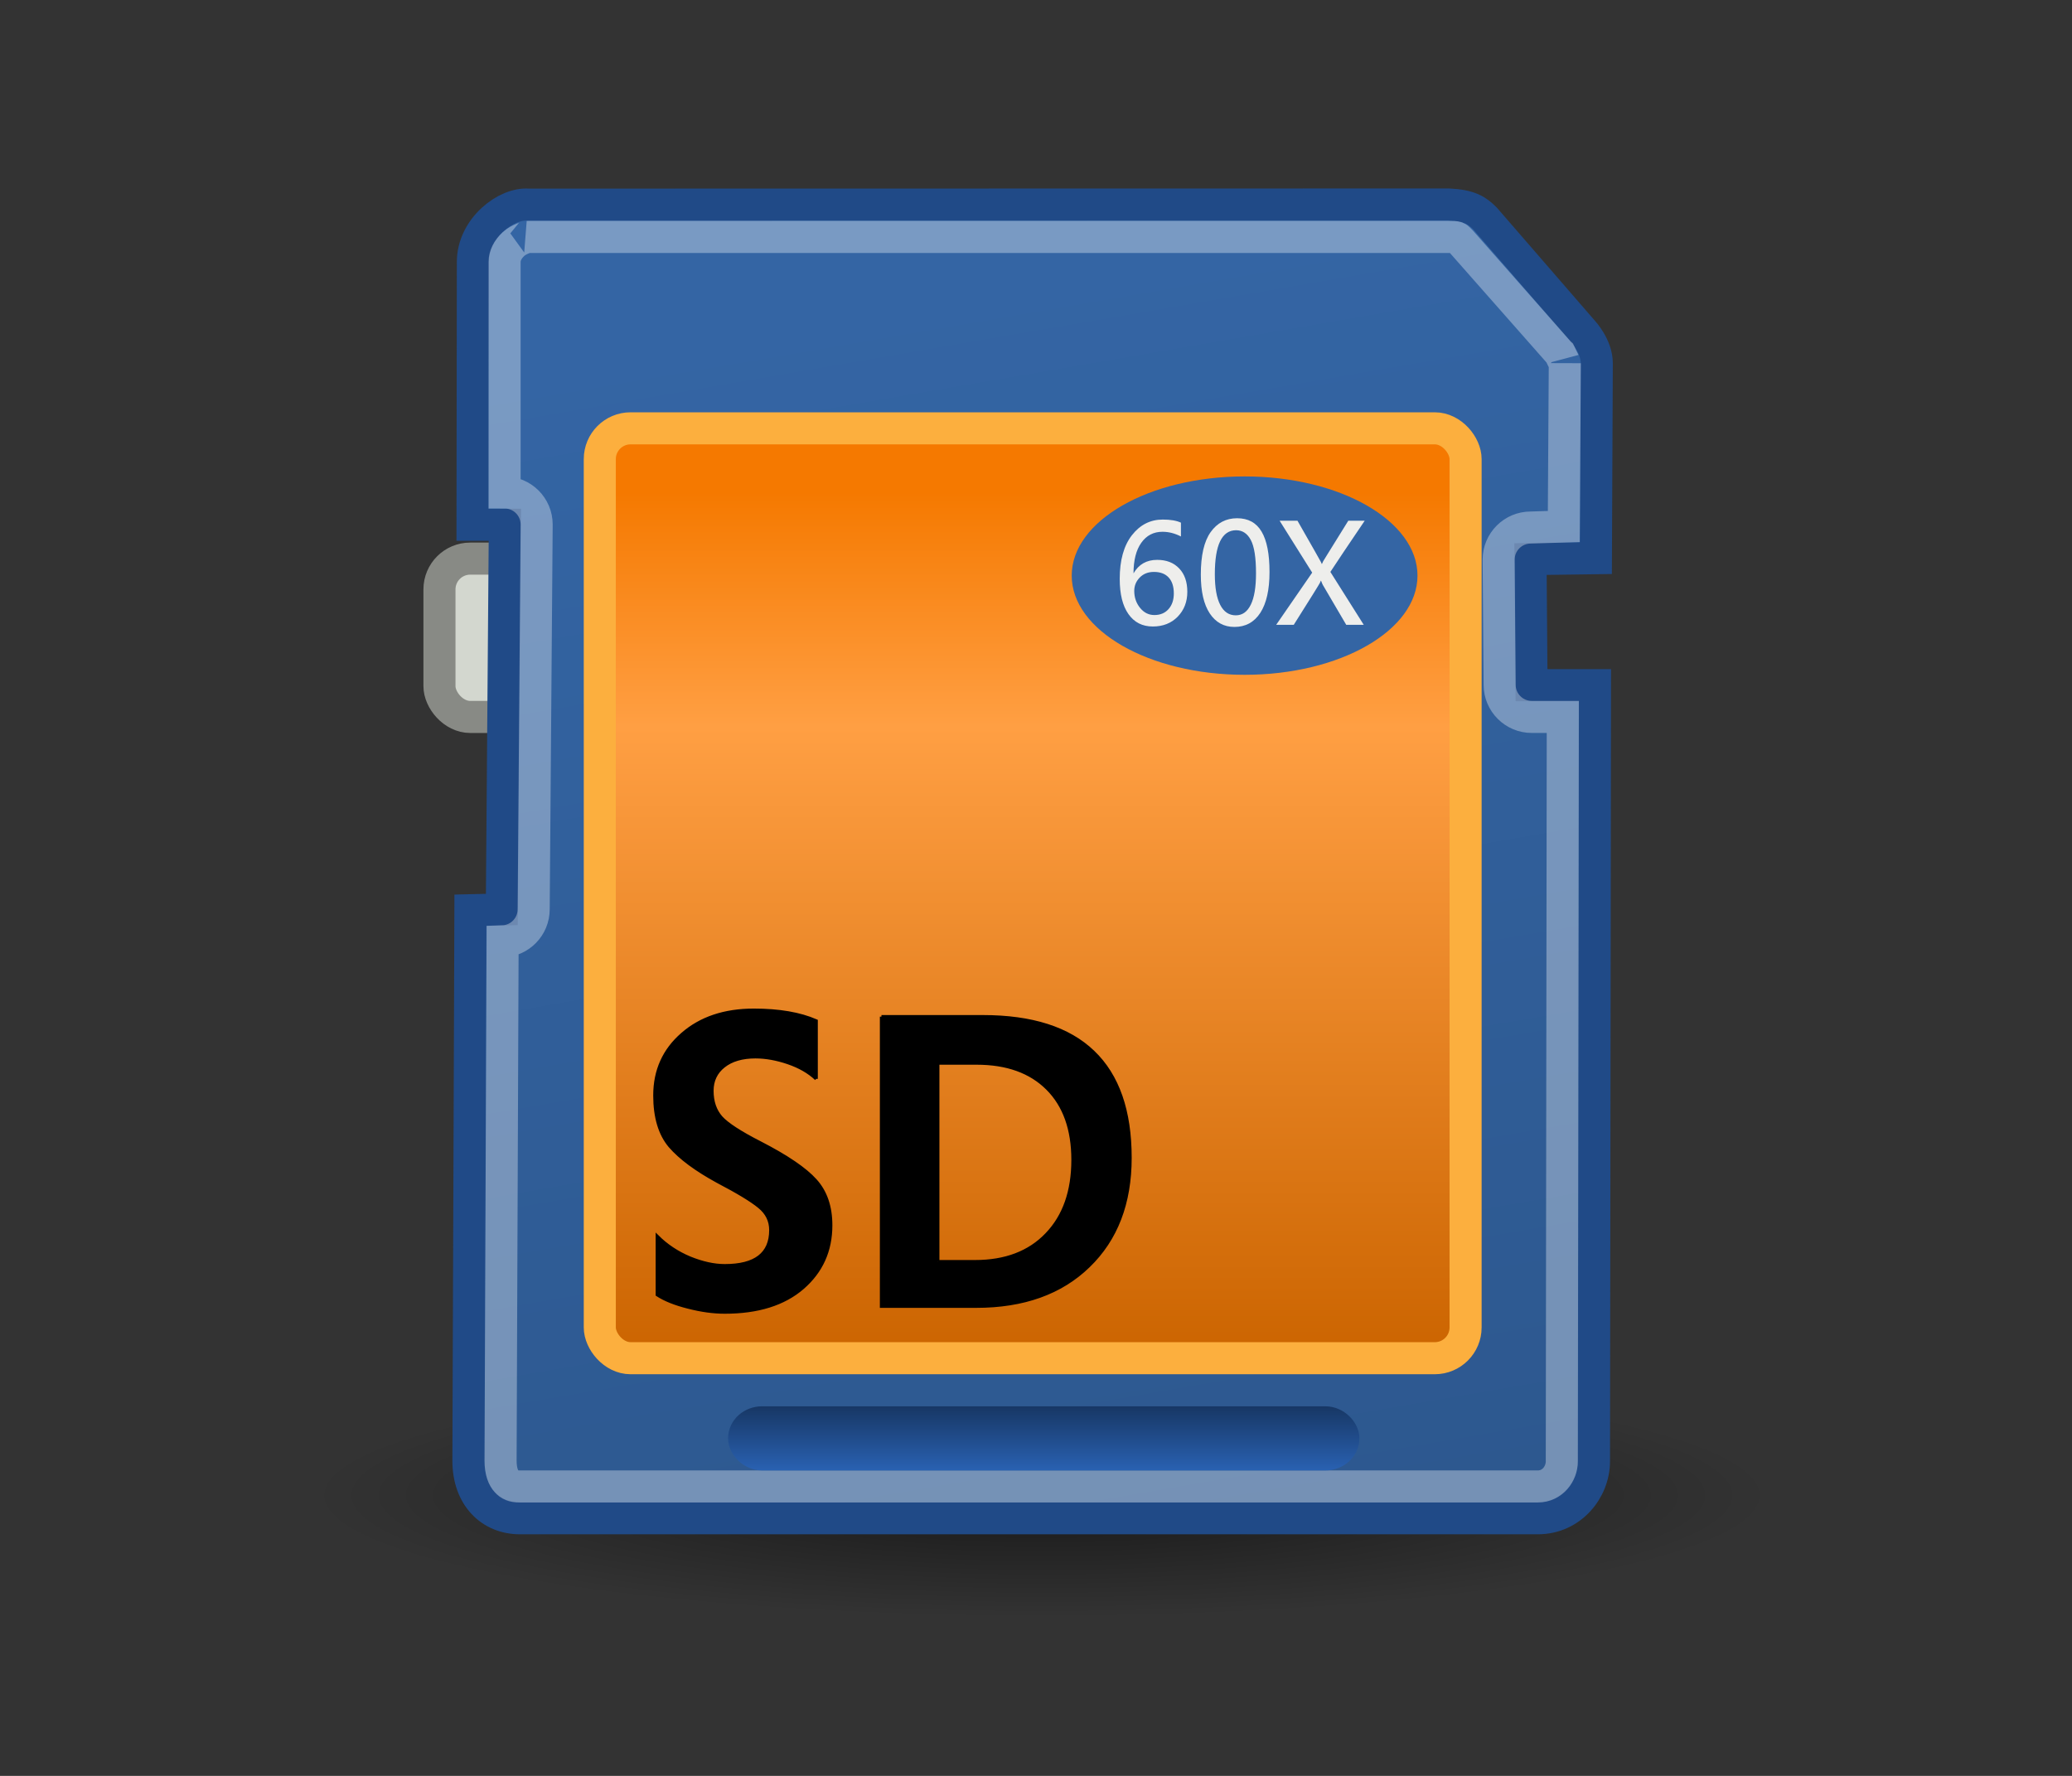 <?xml version="1.0" encoding="UTF-8"?>
<svg xmlns="http://www.w3.org/2000/svg" xmlns:xlink="http://www.w3.org/1999/xlink" contentScriptType="text/ecmascript" width="84" baseProfile="tiny" zoomAndPan="magnify" contentStyleType="text/css" viewBox="0 0 84 72" height="72" preserveAspectRatio="xMidYMid meet" version="1.1">
    <rect x="0" y="0" width="84" height="72" fill="#333333" stroke="none"/>
    <defs>
        <linearGradient xlink:type="simple" xlink:actuate="onLoad" id="linearGradient6259" xlink:show="other">
            <stop stop-opacity="1" stop-color="#173764" offset="0"/>
            <stop stop-opacity="1" stop-color="#2d69c0" offset="1"/>
        </linearGradient>
        <linearGradient x1="24.812" y1="41" x2="24.812" gradientUnits="userSpaceOnUse" y2="43.375" xlink:type="simple" xlink:actuate="onLoad" id="linearGradient6259" xlink:show="other">
            <stop stop-opacity="1" stop-color="#173764" offset="0"/>
            <stop stop-opacity="1" stop-color="#2d69c0" offset="1"/>
        </linearGradient>
        <linearGradient xlink:type="simple" xlink:actuate="onLoad" id="linearGradient6292" xlink:show="other">
            <stop stop-opacity="1" stop-color="#f57900" offset="0"/>
            <stop stop-opacity="1" stop-color="#ff9f43" offset="0.27"/>
            <stop stop-opacity="1" stop-color="#cb6400" offset="1"/>
        </linearGradient>
        <linearGradient x1="24.509" y1="12.495" x2="24.509" gradientUnits="userSpaceOnUse" y2="39.509" xlink:type="simple" xlink:actuate="onLoad" id="linearGradient6292" xlink:show="other">
            <stop stop-opacity="1" stop-color="#f57900" offset="0"/>
            <stop stop-opacity="1" stop-color="#ff9f43" offset="0.27"/>
            <stop stop-opacity="1" stop-color="#cb6400" offset="1"/>
        </linearGradient>
        <linearGradient xlink:type="simple" xlink:actuate="onLoad" id="linearGradient6247" xlink:show="other">
            <stop stop-opacity="1" stop-color="#FFFFFF" offset="0"/>
            <stop stop-opacity="0" stop-color="#FFFFFF" offset="1"/>
        </linearGradient>
        <linearGradient x1="20.406" y1="7.516" x2="34.094" gradientUnits="userSpaceOnUse" y2="62.266" xlink:type="simple" xlink:actuate="onLoad" id="linearGradient6247" xlink:show="other">
            <stop stop-opacity="1" stop-color="#FFFFFF" offset="0"/>
            <stop stop-opacity="0" stop-color="#FFFFFF" offset="1"/>
        </linearGradient>
        <linearGradient xlink:type="simple" xlink:actuate="onLoad" id="linearGradient6235" xlink:show="other">
            <stop stop-opacity="1" stop-color="#3465a4" offset="0"/>
            <stop stop-opacity="1" stop-color="#2d588f" offset="1"/>
        </linearGradient>
        <linearGradient x1="22.153" y1="6.256" x2="28.841" gradientUnits="userSpaceOnUse" y2="44.992" xlink:type="simple" xlink:actuate="onLoad" id="linearGradient6235" xlink:show="other">
            <stop stop-opacity="1" stop-color="#3465a4" offset="0"/>
            <stop stop-opacity="1" stop-color="#2d588f" offset="1"/>
        </linearGradient>
        <linearGradient xlink:type="simple" xlink:actuate="onLoad" id="linearGradient6125" xlink:show="other">
            <stop stop-opacity="1" stop-color="#000000" offset="0"/>
            <stop stop-opacity="0" stop-color="#000000" offset="1"/>
        </linearGradient>
        <radialGradient gradientTransform="matrix(1,0,0,0.128,0,39.462)" id="linearGradient6125" gradientUnits="userSpaceOnUse" xlink:show="other" xlink:type="simple" r="21.39" cx="24.218" fx="24.218" cy="45.26" fy="45.26" xlink:actuate="onLoad">
            <stop stop-opacity="1" stop-color="#000000" offset="0"/>
            <stop stop-opacity="0" stop-color="#000000" offset="1"/>
        </radialGradient>
        <radialGradient gradientTransform="matrix(-2.774,0,0,1.97,112.762,-872.885)" gradientUnits="userSpaceOnUse" xlink:type="simple" r="117.143" xlink:actuate="onLoad" cx="605.714" cy="486.648" xlink:show="other" fx="605.714" fy="486.648">
            <stop stop-opacity="1" stop-color="#000000" offset="0"/>
            <stop stop-opacity="0" stop-color="#000000" offset="1"/>
        </radialGradient>
        <radialGradient gradientTransform="matrix(2.774,0,0,1.97,-1891.633,-872.885)" gradientUnits="userSpaceOnUse" xlink:type="simple" r="117.143" xlink:actuate="onLoad" cx="605.714" cy="486.648" xlink:show="other" fx="605.714" fy="486.648">
            <stop stop-opacity="1" stop-color="#000000" offset="0"/>
            <stop stop-opacity="0" stop-color="#000000" offset="1"/>
        </radialGradient>
        <linearGradient x1="302.857" gradientTransform="matrix(2.774,0,0,1.97,-1892.179,-872.885)" y1="366.648" x2="302.857" gradientUnits="userSpaceOnUse" y2="609.505" xlink:type="simple" xlink:actuate="onLoad" xlink:show="other">
            <stop stop-opacity="0" stop-color="#000000" offset="0"/>
            <stop stop-opacity="1" stop-color="#000000" offset="0.5"/>
            <stop stop-opacity="0" stop-color="#000000" offset="1"/>
        </linearGradient>
        <linearGradient x1="24" gradientTransform="matrix(0.667,0,0,1,19,-48)" y1="23.5" x2="27" gradientUnits="userSpaceOnUse" y2="23.5" xlink:type="simple" xlink:actuate="onLoad" xlink:show="other">
            <stop stop-opacity="1" stop-color="#747474" offset="0"/>
            <stop stop-opacity="1" stop-color="#ffffff" offset="0.621"/>
            <stop stop-opacity="1" stop-color="#3f3f3f" offset="1"/>
        </linearGradient>
        <linearGradient x1="8" gradientTransform="matrix(0.667,0,0,1,-47.333,-48)" y1="19.5" x2="4.328" gradientUnits="userSpaceOnUse" y2="19.5" xlink:type="simple" xlink:actuate="onLoad" xlink:show="other">
            <stop stop-opacity="1" stop-color="#747474" offset="0"/>
            <stop stop-opacity="1" stop-color="#ffffff" offset="0.621"/>
            <stop stop-opacity="1" stop-color="#3f3f3f" offset="1"/>
        </linearGradient>
        <linearGradient x1="24" gradientTransform="matrix(0.667,0,0,1,19,-50)" y1="23.5" x2="27" gradientUnits="userSpaceOnUse" y2="23.5" xlink:type="simple" xlink:actuate="onLoad" xlink:show="other">
            <stop stop-opacity="1" stop-color="#747474" offset="0"/>
            <stop stop-opacity="1" stop-color="#ffffff" offset="0.621"/>
            <stop stop-opacity="1" stop-color="#3f3f3f" offset="1"/>
        </linearGradient>
        <linearGradient x1="8" gradientTransform="matrix(0.667,0,0,1,-47.333,-50)" y1="19.5" x2="4.328" gradientUnits="userSpaceOnUse" y2="19.5" xlink:type="simple" xlink:actuate="onLoad" xlink:show="other">
            <stop stop-opacity="1" stop-color="#747474" offset="0"/>
            <stop stop-opacity="1" stop-color="#ffffff" offset="0.621"/>
            <stop stop-opacity="1" stop-color="#3f3f3f" offset="1"/>
        </linearGradient>
        <linearGradient x1="7.116" gradientTransform="matrix(0.667,0,0,1,28.667,19)" y1="13.5" x2="4.713" gradientUnits="userSpaceOnUse" y2="13.5" xlink:type="simple" xlink:actuate="onLoad" xlink:show="other">
            <stop stop-opacity="1" stop-color="#747474" offset="0"/>
            <stop stop-opacity="1" stop-color="#b0b0b0" offset="0.621"/>
            <stop stop-opacity="1" stop-color="#3f3f3f" offset="1"/>
        </linearGradient>
        <linearGradient x1="7.116" gradientTransform="matrix(0.667,0,0,1,28.667,21)" y1="11.5" x2="4.713" gradientUnits="userSpaceOnUse" y2="11.5" xlink:type="simple" xlink:actuate="onLoad" xlink:show="other">
            <stop stop-opacity="1" stop-color="#747474" offset="0"/>
            <stop stop-opacity="1" stop-color="#b0b0b0" offset="0.621"/>
            <stop stop-opacity="1" stop-color="#3f3f3f" offset="1"/>
        </linearGradient>
        <linearGradient x1="8" gradientTransform="matrix(0.667,0,0,1,17.595,19)" y1="19.5" x2="4.328" gradientUnits="userSpaceOnUse" y2="19.5" xlink:type="simple" xlink:actuate="onLoad" xlink:show="other">
            <stop stop-opacity="1" stop-color="#747474" offset="0"/>
            <stop stop-opacity="1" stop-color="#ffffff" offset="0.621"/>
            <stop stop-opacity="1" stop-color="#3f3f3f" offset="1"/>
        </linearGradient>
        <linearGradient x1="8" gradientTransform="matrix(0.667,0,0,1,17.595,21)" y1="19.5" x2="4.328" gradientUnits="userSpaceOnUse" y2="19.5" xlink:type="simple" xlink:actuate="onLoad" xlink:show="other">
            <stop stop-opacity="1" stop-color="#747474" offset="0"/>
            <stop stop-opacity="1" stop-color="#ffffff" offset="0.621"/>
            <stop stop-opacity="1" stop-color="#3f3f3f" offset="1"/>
        </linearGradient>
        <linearGradient x1="24" gradientTransform="matrix(0.667,0,0,1,19,-52)" y1="23.5" x2="27" gradientUnits="userSpaceOnUse" y2="23.5" xlink:type="simple" xlink:actuate="onLoad" xlink:show="other">
            <stop stop-opacity="1" stop-color="#747474" offset="0"/>
            <stop stop-opacity="1" stop-color="#ffffff" offset="0.621"/>
            <stop stop-opacity="1" stop-color="#3f3f3f" offset="1"/>
        </linearGradient>
        <linearGradient x1="24" gradientTransform="matrix(0.667,0,0,1,19,-52)" y1="21.5" x2="27" gradientUnits="userSpaceOnUse" y2="21.5" xlink:type="simple" xlink:actuate="onLoad" xlink:show="other">
            <stop stop-opacity="1" stop-color="#747474" offset="0"/>
            <stop stop-opacity="1" stop-color="#ffffff" offset="0.621"/>
            <stop stop-opacity="1" stop-color="#3f3f3f" offset="1"/>
        </linearGradient>
        <linearGradient x1="8" gradientTransform="matrix(0.667,0,0,1,-47.333,-52)" y1="19.5" x2="4.328" gradientUnits="userSpaceOnUse" y2="19.5" xlink:type="simple" xlink:actuate="onLoad" xlink:show="other">
            <stop stop-opacity="1" stop-color="#747474" offset="0"/>
            <stop stop-opacity="1" stop-color="#ffffff" offset="0.621"/>
            <stop stop-opacity="1" stop-color="#3f3f3f" offset="1"/>
        </linearGradient>
        <linearGradient x1="8" gradientTransform="matrix(0.667,0,0,1,-47.333,-52)" y1="19.5" x2="4.328" gradientUnits="userSpaceOnUse" y2="19.5" xlink:type="simple" xlink:actuate="onLoad" xlink:show="other">
            <stop stop-opacity="1" stop-color="#747474" offset="0"/>
            <stop stop-opacity="1" stop-color="#ffffff" offset="0.621"/>
            <stop stop-opacity="1" stop-color="#3f3f3f" offset="1"/>
        </linearGradient>
        <linearGradient x1="24" gradientTransform="matrix(0.667,0,0,1,19,-48)" y1="23.5" x2="27" gradientUnits="userSpaceOnUse" y2="23.5" xlink:type="simple" xlink:actuate="onLoad" xlink:show="other">
            <stop stop-opacity="1" stop-color="#747474" offset="0"/>
            <stop stop-opacity="1" stop-color="#ffffff" offset="0.621"/>
            <stop stop-opacity="1" stop-color="#3f3f3f" offset="1"/>
        </linearGradient>
        <linearGradient x1="8" gradientTransform="matrix(0.667,0,0,1,-47.333,-48)" y1="19.5" x2="4.328" gradientUnits="userSpaceOnUse" y2="19.5" xlink:type="simple" xlink:actuate="onLoad" xlink:show="other">
            <stop stop-opacity="1" stop-color="#747474" offset="0"/>
            <stop stop-opacity="1" stop-color="#ffffff" offset="0.621"/>
            <stop stop-opacity="1" stop-color="#3f3f3f" offset="1"/>
        </linearGradient>
        <linearGradient x1="24" gradientTransform="matrix(0.667,0,0,1,19,-50)" y1="23.5" x2="27" gradientUnits="userSpaceOnUse" y2="23.5" xlink:type="simple" xlink:actuate="onLoad" xlink:show="other">
            <stop stop-opacity="1" stop-color="#747474" offset="0"/>
            <stop stop-opacity="1" stop-color="#ffffff" offset="0.621"/>
            <stop stop-opacity="1" stop-color="#3f3f3f" offset="1"/>
        </linearGradient>
        <linearGradient x1="8" gradientTransform="matrix(0.667,0,0,1,-47.333,-50)" y1="19.5" x2="4.328" gradientUnits="userSpaceOnUse" y2="19.5" xlink:type="simple" xlink:actuate="onLoad" xlink:show="other">
            <stop stop-opacity="1" stop-color="#747474" offset="0"/>
            <stop stop-opacity="1" stop-color="#ffffff" offset="0.621"/>
            <stop stop-opacity="1" stop-color="#3f3f3f" offset="1"/>
        </linearGradient>
        <linearGradient x1="7.116" gradientTransform="matrix(0.667,0,0,1,28.667,19)" y1="13.5" x2="4.713" gradientUnits="userSpaceOnUse" y2="13.5" xlink:type="simple" xlink:actuate="onLoad" xlink:show="other">
            <stop stop-opacity="1" stop-color="#747474" offset="0"/>
            <stop stop-opacity="1" stop-color="#b0b0b0" offset="0.621"/>
            <stop stop-opacity="1" stop-color="#3f3f3f" offset="1"/>
        </linearGradient>
        <linearGradient x1="7.116" gradientTransform="matrix(0.667,0,0,1,28.667,21)" y1="11.5" x2="4.713" gradientUnits="userSpaceOnUse" y2="11.5" xlink:type="simple" xlink:actuate="onLoad" xlink:show="other">
            <stop stop-opacity="1" stop-color="#747474" offset="0"/>
            <stop stop-opacity="1" stop-color="#b0b0b0" offset="0.621"/>
            <stop stop-opacity="1" stop-color="#3f3f3f" offset="1"/>
        </linearGradient>
        <linearGradient x1="8" gradientTransform="matrix(0.667,0,0,1,17.595,19)" y1="19.5" x2="4.328" gradientUnits="userSpaceOnUse" y2="19.5" xlink:type="simple" xlink:actuate="onLoad" xlink:show="other">
            <stop stop-opacity="1" stop-color="#747474" offset="0"/>
            <stop stop-opacity="1" stop-color="#ffffff" offset="0.621"/>
            <stop stop-opacity="1" stop-color="#3f3f3f" offset="1"/>
        </linearGradient>
        <linearGradient x1="8" gradientTransform="matrix(0.667,0,0,1,17.595,21)" y1="19.5" x2="4.328" gradientUnits="userSpaceOnUse" y2="19.5" xlink:type="simple" xlink:actuate="onLoad" xlink:show="other">
            <stop stop-opacity="1" stop-color="#747474" offset="0"/>
            <stop stop-opacity="1" stop-color="#ffffff" offset="0.621"/>
            <stop stop-opacity="1" stop-color="#3f3f3f" offset="1"/>
        </linearGradient>
        <linearGradient x1="24" gradientTransform="matrix(0.667,0,0,1,19,-52)" y1="23.5" x2="27" gradientUnits="userSpaceOnUse" y2="23.5" xlink:type="simple" xlink:actuate="onLoad" xlink:show="other">
            <stop stop-opacity="1" stop-color="#747474" offset="0"/>
            <stop stop-opacity="1" stop-color="#ffffff" offset="0.621"/>
            <stop stop-opacity="1" stop-color="#3f3f3f" offset="1"/>
        </linearGradient>
        <linearGradient x1="24" gradientTransform="matrix(0.667,0,0,1,19,-52)" y1="21.5" x2="27" gradientUnits="userSpaceOnUse" y2="21.5" xlink:type="simple" xlink:actuate="onLoad" xlink:show="other">
            <stop stop-opacity="1" stop-color="#747474" offset="0"/>
            <stop stop-opacity="1" stop-color="#ffffff" offset="0.621"/>
            <stop stop-opacity="1" stop-color="#3f3f3f" offset="1"/>
        </linearGradient>
        <linearGradient x1="8" gradientTransform="matrix(0.667,0,0,1,-47.333,-52)" y1="19.5" x2="4.328" gradientUnits="userSpaceOnUse" y2="19.5" xlink:type="simple" xlink:actuate="onLoad" xlink:show="other">
            <stop stop-opacity="1" stop-color="#747474" offset="0"/>
            <stop stop-opacity="1" stop-color="#ffffff" offset="0.621"/>
            <stop stop-opacity="1" stop-color="#3f3f3f" offset="1"/>
        </linearGradient>
        <linearGradient x1="8" gradientTransform="matrix(0.667,0,0,1,-47.333,-52)" y1="19.5" x2="4.328" gradientUnits="userSpaceOnUse" y2="19.5" xlink:type="simple" xlink:actuate="onLoad" xlink:show="other">
            <stop stop-opacity="1" stop-color="#747474" offset="0"/>
            <stop stop-opacity="1" stop-color="#ffffff" offset="0.621"/>
            <stop stop-opacity="1" stop-color="#3f3f3f" offset="1"/>
        </linearGradient>
        <linearGradient x1="24" gradientTransform="matrix(0.667,0,0,1,19,-48)" y1="23.5" x2="27" gradientUnits="userSpaceOnUse" y2="23.5" xlink:type="simple" xlink:actuate="onLoad" xlink:show="other">
            <stop stop-opacity="1" stop-color="#747474" offset="0"/>
            <stop stop-opacity="1" stop-color="#ffffff" offset="0.621"/>
            <stop stop-opacity="1" stop-color="#3f3f3f" offset="1"/>
        </linearGradient>
        <linearGradient x1="8" gradientTransform="matrix(0.667,0,0,1,-47.333,-48)" y1="19.5" x2="4.328" gradientUnits="userSpaceOnUse" y2="19.5" xlink:type="simple" xlink:actuate="onLoad" xlink:show="other">
            <stop stop-opacity="1" stop-color="#747474" offset="0"/>
            <stop stop-opacity="1" stop-color="#ffffff" offset="0.621"/>
            <stop stop-opacity="1" stop-color="#3f3f3f" offset="1"/>
        </linearGradient>
        <linearGradient x1="24" gradientTransform="matrix(0.667,0,0,1,19,-50)" y1="23.5" x2="27" gradientUnits="userSpaceOnUse" y2="23.5" xlink:type="simple" xlink:actuate="onLoad" xlink:show="other">
            <stop stop-opacity="1" stop-color="#747474" offset="0"/>
            <stop stop-opacity="1" stop-color="#ffffff" offset="0.621"/>
            <stop stop-opacity="1" stop-color="#3f3f3f" offset="1"/>
        </linearGradient>
        <linearGradient x1="8" gradientTransform="matrix(0.667,0,0,1,-47.333,-50)" y1="19.5" x2="4.328" gradientUnits="userSpaceOnUse" y2="19.5" xlink:type="simple" xlink:actuate="onLoad" xlink:show="other">
            <stop stop-opacity="1" stop-color="#747474" offset="0"/>
            <stop stop-opacity="1" stop-color="#ffffff" offset="0.621"/>
            <stop stop-opacity="1" stop-color="#3f3f3f" offset="1"/>
        </linearGradient>
        <linearGradient x1="7.116" gradientTransform="matrix(0.667,0,0,1,28.667,19)" y1="13.5" x2="4.713" gradientUnits="userSpaceOnUse" y2="13.5" xlink:type="simple" xlink:actuate="onLoad" xlink:show="other">
            <stop stop-opacity="1" stop-color="#747474" offset="0"/>
            <stop stop-opacity="1" stop-color="#b0b0b0" offset="0.621"/>
            <stop stop-opacity="1" stop-color="#3f3f3f" offset="1"/>
        </linearGradient>
        <linearGradient x1="7.116" gradientTransform="matrix(0.667,0,0,1,28.667,21)" y1="11.5" x2="4.713" gradientUnits="userSpaceOnUse" y2="11.5" xlink:type="simple" xlink:actuate="onLoad" xlink:show="other">
            <stop stop-opacity="1" stop-color="#747474" offset="0"/>
            <stop stop-opacity="1" stop-color="#b0b0b0" offset="0.621"/>
            <stop stop-opacity="1" stop-color="#3f3f3f" offset="1"/>
        </linearGradient>
        <linearGradient x1="8" gradientTransform="matrix(0.667,0,0,1,17.595,19)" y1="19.5" x2="4.328" gradientUnits="userSpaceOnUse" y2="19.5" xlink:type="simple" xlink:actuate="onLoad" xlink:show="other">
            <stop stop-opacity="1" stop-color="#747474" offset="0"/>
            <stop stop-opacity="1" stop-color="#ffffff" offset="0.621"/>
            <stop stop-opacity="1" stop-color="#3f3f3f" offset="1"/>
        </linearGradient>
        <linearGradient x1="8" gradientTransform="matrix(0.667,0,0,1,17.595,21)" y1="19.5" x2="4.328" gradientUnits="userSpaceOnUse" y2="19.5" xlink:type="simple" xlink:actuate="onLoad" xlink:show="other">
            <stop stop-opacity="1" stop-color="#747474" offset="0"/>
            <stop stop-opacity="1" stop-color="#ffffff" offset="0.621"/>
            <stop stop-opacity="1" stop-color="#3f3f3f" offset="1"/>
        </linearGradient>
        <linearGradient x1="24" gradientTransform="matrix(0.667,0,0,1,19,-52)" y1="23.5" x2="27" gradientUnits="userSpaceOnUse" y2="23.5" xlink:type="simple" xlink:actuate="onLoad" xlink:show="other">
            <stop stop-opacity="1" stop-color="#747474" offset="0"/>
            <stop stop-opacity="1" stop-color="#ffffff" offset="0.621"/>
            <stop stop-opacity="1" stop-color="#3f3f3f" offset="1"/>
        </linearGradient>
        <linearGradient x1="24" gradientTransform="matrix(0.667,0,0,1,19,-52)" y1="21.5" x2="27" gradientUnits="userSpaceOnUse" y2="21.5" xlink:type="simple" xlink:actuate="onLoad" xlink:show="other">
            <stop stop-opacity="1" stop-color="#747474" offset="0"/>
            <stop stop-opacity="1" stop-color="#ffffff" offset="0.621"/>
            <stop stop-opacity="1" stop-color="#3f3f3f" offset="1"/>
        </linearGradient>
        <linearGradient x1="8" gradientTransform="matrix(0.667,0,0,1,-47.333,-52)" y1="19.5" x2="4.328" gradientUnits="userSpaceOnUse" y2="19.5" xlink:type="simple" xlink:actuate="onLoad" xlink:show="other">
            <stop stop-opacity="1" stop-color="#747474" offset="0"/>
            <stop stop-opacity="1" stop-color="#ffffff" offset="0.621"/>
            <stop stop-opacity="1" stop-color="#3f3f3f" offset="1"/>
        </linearGradient>
        <linearGradient x1="8" gradientTransform="matrix(0.667,0,0,1,-47.333,-52)" y1="19.5" x2="4.328" gradientUnits="userSpaceOnUse" y2="19.5" xlink:type="simple" xlink:actuate="onLoad" xlink:show="other">
            <stop stop-opacity="1" stop-color="#747474" offset="0"/>
            <stop stop-opacity="1" stop-color="#ffffff" offset="0.621"/>
            <stop stop-opacity="1" stop-color="#3f3f3f" offset="1"/>
        </linearGradient>
        <linearGradient x1="24" gradientTransform="matrix(0.667,0,0,1,19,-48)" y1="23.5" x2="27" gradientUnits="userSpaceOnUse" y2="23.5" xlink:type="simple" xlink:actuate="onLoad" xlink:show="other">
            <stop stop-opacity="1" stop-color="#747474" offset="0"/>
            <stop stop-opacity="1" stop-color="#ffffff" offset="0.621"/>
            <stop stop-opacity="1" stop-color="#3f3f3f" offset="1"/>
        </linearGradient>
        <linearGradient x1="8" gradientTransform="matrix(0.667,0,0,1,-47.333,-48)" y1="19.5" x2="4.328" gradientUnits="userSpaceOnUse" y2="19.5" xlink:type="simple" xlink:actuate="onLoad" xlink:show="other">
            <stop stop-opacity="1" stop-color="#747474" offset="0"/>
            <stop stop-opacity="1" stop-color="#ffffff" offset="0.621"/>
            <stop stop-opacity="1" stop-color="#3f3f3f" offset="1"/>
        </linearGradient>
        <linearGradient x1="24" gradientTransform="matrix(0.667,0,0,1,19,-50)" y1="23.5" x2="27" gradientUnits="userSpaceOnUse" y2="23.5" xlink:type="simple" xlink:actuate="onLoad" xlink:show="other">
            <stop stop-opacity="1" stop-color="#747474" offset="0"/>
            <stop stop-opacity="1" stop-color="#ffffff" offset="0.621"/>
            <stop stop-opacity="1" stop-color="#3f3f3f" offset="1"/>
        </linearGradient>
        <linearGradient x1="8" gradientTransform="matrix(0.667,0,0,1,-47.333,-50)" y1="19.5" x2="4.328" gradientUnits="userSpaceOnUse" y2="19.5" xlink:type="simple" xlink:actuate="onLoad" xlink:show="other">
            <stop stop-opacity="1" stop-color="#747474" offset="0"/>
            <stop stop-opacity="1" stop-color="#ffffff" offset="0.621"/>
            <stop stop-opacity="1" stop-color="#3f3f3f" offset="1"/>
        </linearGradient>
        <linearGradient x1="7.116" gradientTransform="matrix(0.667,0,0,1,28.667,19)" y1="13.5" x2="4.713" gradientUnits="userSpaceOnUse" y2="13.5" xlink:type="simple" xlink:actuate="onLoad" xlink:show="other">
            <stop stop-opacity="1" stop-color="#747474" offset="0"/>
            <stop stop-opacity="1" stop-color="#b0b0b0" offset="0.621"/>
            <stop stop-opacity="1" stop-color="#3f3f3f" offset="1"/>
        </linearGradient>
        <linearGradient x1="7.116" gradientTransform="matrix(0.667,0,0,1,28.667,21)" y1="11.5" x2="4.713" gradientUnits="userSpaceOnUse" y2="11.5" xlink:type="simple" xlink:actuate="onLoad" xlink:show="other">
            <stop stop-opacity="1" stop-color="#747474" offset="0"/>
            <stop stop-opacity="1" stop-color="#b0b0b0" offset="0.621"/>
            <stop stop-opacity="1" stop-color="#3f3f3f" offset="1"/>
        </linearGradient>
        <linearGradient x1="8" gradientTransform="matrix(0.667,0,0,1,17.595,19)" y1="19.5" x2="4.328" gradientUnits="userSpaceOnUse" y2="19.5" xlink:type="simple" xlink:actuate="onLoad" xlink:show="other">
            <stop stop-opacity="1" stop-color="#747474" offset="0"/>
            <stop stop-opacity="1" stop-color="#ffffff" offset="0.621"/>
            <stop stop-opacity="1" stop-color="#3f3f3f" offset="1"/>
        </linearGradient>
        <linearGradient x1="8" gradientTransform="matrix(0.667,0,0,1,17.595,21)" y1="19.5" x2="4.328" gradientUnits="userSpaceOnUse" y2="19.5" xlink:type="simple" xlink:actuate="onLoad" xlink:show="other">
            <stop stop-opacity="1" stop-color="#747474" offset="0"/>
            <stop stop-opacity="1" stop-color="#ffffff" offset="0.621"/>
            <stop stop-opacity="1" stop-color="#3f3f3f" offset="1"/>
        </linearGradient>
        <linearGradient x1="24" gradientTransform="matrix(0.667,0,0,1,19,-52)" y1="23.5" x2="27" gradientUnits="userSpaceOnUse" y2="23.5" xlink:type="simple" xlink:actuate="onLoad" xlink:show="other">
            <stop stop-opacity="1" stop-color="#747474" offset="0"/>
            <stop stop-opacity="1" stop-color="#ffffff" offset="0.621"/>
            <stop stop-opacity="1" stop-color="#3f3f3f" offset="1"/>
        </linearGradient>
        <linearGradient x1="24" gradientTransform="matrix(0.667,0,0,1,19,-52)" y1="21.5" x2="27" gradientUnits="userSpaceOnUse" y2="21.5" xlink:type="simple" xlink:actuate="onLoad" xlink:show="other">
            <stop stop-opacity="1" stop-color="#747474" offset="0"/>
            <stop stop-opacity="1" stop-color="#ffffff" offset="0.621"/>
            <stop stop-opacity="1" stop-color="#3f3f3f" offset="1"/>
        </linearGradient>
        <linearGradient x1="8" gradientTransform="matrix(0.667,0,0,1,-47.333,-52)" y1="19.5" x2="4.328" gradientUnits="userSpaceOnUse" y2="19.5" xlink:type="simple" xlink:actuate="onLoad" xlink:show="other">
            <stop stop-opacity="1" stop-color="#747474" offset="0"/>
            <stop stop-opacity="1" stop-color="#ffffff" offset="0.621"/>
            <stop stop-opacity="1" stop-color="#3f3f3f" offset="1"/>
        </linearGradient>
        <linearGradient x1="8" gradientTransform="matrix(0.667,0,0,1,-47.333,-52)" y1="19.5" x2="4.328" gradientUnits="userSpaceOnUse" y2="19.5" xlink:type="simple" xlink:actuate="onLoad" xlink:show="other">
            <stop stop-opacity="1" stop-color="#747474" offset="0"/>
            <stop stop-opacity="1" stop-color="#ffffff" offset="0.621"/>
            <stop stop-opacity="1" stop-color="#3f3f3f" offset="1"/>
        </linearGradient>
        <linearGradient x1="24" gradientTransform="matrix(0.667,0,0,1,19,-48)" y1="23.5" x2="27" gradientUnits="userSpaceOnUse" y2="23.5" xlink:type="simple" xlink:actuate="onLoad" xlink:show="other">
            <stop stop-opacity="1" stop-color="#747474" offset="0"/>
            <stop stop-opacity="1" stop-color="#ffffff" offset="0.621"/>
            <stop stop-opacity="1" stop-color="#3f3f3f" offset="1"/>
        </linearGradient>
        <linearGradient x1="8" gradientTransform="matrix(0.667,0,0,1,-47.333,-48)" y1="19.5" x2="4.328" gradientUnits="userSpaceOnUse" y2="19.5" xlink:type="simple" xlink:actuate="onLoad" xlink:show="other">
            <stop stop-opacity="1" stop-color="#747474" offset="0"/>
            <stop stop-opacity="1" stop-color="#ffffff" offset="0.621"/>
            <stop stop-opacity="1" stop-color="#3f3f3f" offset="1"/>
        </linearGradient>
        <linearGradient x1="24" gradientTransform="matrix(0.667,0,0,1,19,-50)" y1="23.5" x2="27" gradientUnits="userSpaceOnUse" y2="23.5" xlink:type="simple" xlink:actuate="onLoad" xlink:show="other">
            <stop stop-opacity="1" stop-color="#747474" offset="0"/>
            <stop stop-opacity="1" stop-color="#ffffff" offset="0.621"/>
            <stop stop-opacity="1" stop-color="#3f3f3f" offset="1"/>
        </linearGradient>
        <linearGradient x1="8" gradientTransform="matrix(0.667,0,0,1,-47.333,-50)" y1="19.5" x2="4.328" gradientUnits="userSpaceOnUse" y2="19.5" xlink:type="simple" xlink:actuate="onLoad" xlink:show="other">
            <stop stop-opacity="1" stop-color="#747474" offset="0"/>
            <stop stop-opacity="1" stop-color="#ffffff" offset="0.621"/>
            <stop stop-opacity="1" stop-color="#3f3f3f" offset="1"/>
        </linearGradient>
        <linearGradient x1="7.116" gradientTransform="matrix(0.667,0,0,1,-31.333,17)" y1="15.5" x2="4.713" gradientUnits="userSpaceOnUse" y2="15.5" xlink:type="simple" xlink:actuate="onLoad" xlink:show="other">
            <stop stop-opacity="1" stop-color="#747474" offset="0"/>
            <stop stop-opacity="1" stop-color="#b0b0b0" offset="0.621"/>
            <stop stop-opacity="1" stop-color="#3f3f3f" offset="1"/>
        </linearGradient>
        <linearGradient x1="7.116" gradientTransform="matrix(0.667,0,0,1,28.667,19)" y1="13.5" x2="4.713" gradientUnits="userSpaceOnUse" y2="13.5" xlink:type="simple" xlink:actuate="onLoad" xlink:show="other">
            <stop stop-opacity="1" stop-color="#747474" offset="0"/>
            <stop stop-opacity="1" stop-color="#b0b0b0" offset="0.621"/>
            <stop stop-opacity="1" stop-color="#3f3f3f" offset="1"/>
        </linearGradient>
        <linearGradient x1="7.116" gradientTransform="matrix(0.667,0,0,1,28.667,21)" y1="11.5" x2="4.713" gradientUnits="userSpaceOnUse" y2="11.5" xlink:type="simple" xlink:actuate="onLoad" xlink:show="other">
            <stop stop-opacity="1" stop-color="#747474" offset="0"/>
            <stop stop-opacity="1" stop-color="#b0b0b0" offset="0.621"/>
            <stop stop-opacity="1" stop-color="#3f3f3f" offset="1"/>
        </linearGradient>
        <linearGradient x1="8" gradientTransform="translate(-43,17)" y1="19.5" x2="4.328" gradientUnits="userSpaceOnUse" y2="19.5" xlink:type="simple" xlink:actuate="onLoad" xlink:show="other">
            <stop stop-opacity="1" stop-color="#747474" offset="0"/>
            <stop stop-opacity="1" stop-color="#ffffff" offset="0.621"/>
            <stop stop-opacity="1" stop-color="#3f3f3f" offset="1"/>
        </linearGradient>
        <linearGradient x1="8" gradientTransform="matrix(0.667,0,0,1,17.595,19)" y1="19.5" x2="4.328" gradientUnits="userSpaceOnUse" y2="19.5" xlink:type="simple" xlink:actuate="onLoad" xlink:show="other">
            <stop stop-opacity="1" stop-color="#747474" offset="0"/>
            <stop stop-opacity="1" stop-color="#ffffff" offset="0.621"/>
            <stop stop-opacity="1" stop-color="#3f3f3f" offset="1"/>
        </linearGradient>
        <linearGradient x1="8" gradientTransform="matrix(0.667,0,0,1,17.595,21)" y1="19.5" x2="4.328" gradientUnits="userSpaceOnUse" y2="19.5" xlink:type="simple" xlink:actuate="onLoad" xlink:show="other">
            <stop stop-opacity="1" stop-color="#747474" offset="0"/>
            <stop stop-opacity="1" stop-color="#ffffff" offset="0.621"/>
            <stop stop-opacity="1" stop-color="#3f3f3f" offset="1"/>
        </linearGradient>
        <linearGradient x1="24" gradientTransform="matrix(0.667,0,0,1,19,-52)" y1="23.5" x2="27" gradientUnits="userSpaceOnUse" y2="23.5" xlink:type="simple" xlink:actuate="onLoad" xlink:show="other">
            <stop stop-opacity="1" stop-color="#747474" offset="0"/>
            <stop stop-opacity="1" stop-color="#ffffff" offset="0.621"/>
            <stop stop-opacity="1" stop-color="#3f3f3f" offset="1"/>
        </linearGradient>
        <linearGradient x1="24" gradientTransform="matrix(0.667,0,0,1,19,-52)" y1="21.5" x2="27" gradientUnits="userSpaceOnUse" y2="21.5" xlink:type="simple" xlink:actuate="onLoad" xlink:show="other">
            <stop stop-opacity="1" stop-color="#747474" offset="0"/>
            <stop stop-opacity="1" stop-color="#ffffff" offset="0.621"/>
            <stop stop-opacity="1" stop-color="#3f3f3f" offset="1"/>
        </linearGradient>
        <linearGradient x1="24" gradientTransform="translate(-59,-53)" y1="19.5" x2="27" gradientUnits="userSpaceOnUse" y2="19.5" xlink:type="simple" xlink:actuate="onLoad" xlink:show="other">
            <stop stop-opacity="1" stop-color="#747474" offset="0"/>
            <stop stop-opacity="1" stop-color="#ffffff" offset="0.621"/>
            <stop stop-opacity="1" stop-color="#3f3f3f" offset="1"/>
        </linearGradient>
        <linearGradient x1="8" gradientTransform="matrix(0.667,0,0,1,-47.333,-52)" y1="19.5" x2="4.328" gradientUnits="userSpaceOnUse" y2="19.5" xlink:type="simple" xlink:actuate="onLoad" xlink:show="other">
            <stop stop-opacity="1" stop-color="#747474" offset="0"/>
            <stop stop-opacity="1" stop-color="#ffffff" offset="0.621"/>
            <stop stop-opacity="1" stop-color="#3f3f3f" offset="1"/>
        </linearGradient>
        <linearGradient x1="8" gradientTransform="matrix(0.667,0,0,1,-47.333,-52)" y1="19.5" x2="4.328" gradientUnits="userSpaceOnUse" y2="19.5" xlink:type="simple" xlink:actuate="onLoad" xlink:show="other">
            <stop stop-opacity="1" stop-color="#747474" offset="0"/>
            <stop stop-opacity="1" stop-color="#ffffff" offset="0.621"/>
            <stop stop-opacity="1" stop-color="#3f3f3f" offset="1"/>
        </linearGradient>
        <linearGradient x1="8" gradientTransform="translate(-50,-53)" y1="19.5" x2="4.328" gradientUnits="userSpaceOnUse" y2="19.5" xlink:type="simple" xlink:actuate="onLoad" xlink:show="other">
            <stop stop-opacity="1" stop-color="#747474" offset="0"/>
            <stop stop-opacity="1" stop-color="#ffffff" offset="0.621"/>
            <stop stop-opacity="1" stop-color="#3f3f3f" offset="1"/>
        </linearGradient>
        <linearGradient x1="16.965" gradientTransform="matrix(0.27,0,0,1.563,-43.868,-61.927)" y1="20.166" x2="18.968" gradientUnits="userSpaceOnUse" y2="31.347" xlink:type="simple" xlink:actuate="onLoad" xlink:show="other">
            <stop stop-opacity="1" stop-color="#ffffff" offset="0"/>
            <stop stop-opacity="0" stop-color="#ffffff" offset="1"/>
        </linearGradient>
        <linearGradient x1="7.116" gradientTransform="translate(15.375,17)" y1="15.5" x2="4.713" gradientUnits="userSpaceOnUse" y2="15.5" xlink:type="simple" xlink:actuate="onLoad" xlink:show="other">
            <stop stop-opacity="1" stop-color="#747474" offset="0"/>
            <stop stop-opacity="1" stop-color="#b0b0b0" offset="0.621"/>
            <stop stop-opacity="1" stop-color="#3f3f3f" offset="1"/>
        </linearGradient>
        <linearGradient x1="7.116" gradientTransform="translate(15.375,19)" y1="13.5" x2="4.713" gradientUnits="userSpaceOnUse" y2="13.5" xlink:type="simple" xlink:actuate="onLoad" xlink:show="other">
            <stop stop-opacity="1" stop-color="#747474" offset="0"/>
            <stop stop-opacity="1" stop-color="#b0b0b0" offset="0.621"/>
            <stop stop-opacity="1" stop-color="#3f3f3f" offset="1"/>
        </linearGradient>
        <linearGradient x1="7.116" gradientTransform="translate(15.375,21)" y1="11.5" x2="4.713" gradientUnits="userSpaceOnUse" y2="11.5" xlink:type="simple" xlink:actuate="onLoad" xlink:show="other">
            <stop stop-opacity="1" stop-color="#747474" offset="0"/>
            <stop stop-opacity="1" stop-color="#b0b0b0" offset="0.621"/>
            <stop stop-opacity="1" stop-color="#3f3f3f" offset="1"/>
        </linearGradient>
        <linearGradient x1="8" gradientTransform="translate(5.375,17)" y1="19.5" x2="4.328" gradientUnits="userSpaceOnUse" y2="19.5" xlink:type="simple" xlink:actuate="onLoad" xlink:show="other">
            <stop stop-opacity="1" stop-color="#747474" offset="0"/>
            <stop stop-opacity="1" stop-color="#ffffff" offset="0.621"/>
            <stop stop-opacity="1" stop-color="#3f3f3f" offset="1"/>
        </linearGradient>
        <linearGradient x1="8" gradientTransform="translate(5.375,19)" y1="19.5" x2="4.328" gradientUnits="userSpaceOnUse" y2="19.5" xlink:type="simple" xlink:actuate="onLoad" xlink:show="other">
            <stop stop-opacity="1" stop-color="#747474" offset="0"/>
            <stop stop-opacity="1" stop-color="#ffffff" offset="0.621"/>
            <stop stop-opacity="1" stop-color="#3f3f3f" offset="1"/>
        </linearGradient>
        <linearGradient x1="8" gradientTransform="translate(5.375,21)" y1="19.5" x2="4.328" gradientUnits="userSpaceOnUse" y2="19.5" xlink:type="simple" xlink:actuate="onLoad" xlink:show="other">
            <stop stop-opacity="1" stop-color="#747474" offset="0"/>
            <stop stop-opacity="1" stop-color="#ffffff" offset="0.621"/>
            <stop stop-opacity="1" stop-color="#3f3f3f" offset="1"/>
        </linearGradient>
        <linearGradient x1="24" gradientTransform="translate(-59,-38.375)" y1="23.5" x2="27" gradientUnits="userSpaceOnUse" y2="23.5" xlink:type="simple" xlink:actuate="onLoad" xlink:show="other">
            <stop stop-opacity="1" stop-color="#747474" offset="0"/>
            <stop stop-opacity="1" stop-color="#ffffff" offset="0.621"/>
            <stop stop-opacity="1" stop-color="#3f3f3f" offset="1"/>
        </linearGradient>
        <linearGradient x1="24" gradientTransform="translate(-59,-38.375)" y1="21.5" x2="27" gradientUnits="userSpaceOnUse" y2="21.5" xlink:type="simple" xlink:actuate="onLoad" xlink:show="other">
            <stop stop-opacity="1" stop-color="#747474" offset="0"/>
            <stop stop-opacity="1" stop-color="#ffffff" offset="0.621"/>
            <stop stop-opacity="1" stop-color="#3f3f3f" offset="1"/>
        </linearGradient>
        <linearGradient x1="24" gradientTransform="translate(-59,-38.375)" y1="19.5" x2="27" gradientUnits="userSpaceOnUse" y2="19.5" xlink:type="simple" xlink:actuate="onLoad" xlink:show="other">
            <stop stop-opacity="1" stop-color="#747474" offset="0"/>
            <stop stop-opacity="1" stop-color="#ffffff" offset="0.621"/>
            <stop stop-opacity="1" stop-color="#3f3f3f" offset="1"/>
        </linearGradient>
        <linearGradient x1="8" gradientTransform="translate(-50,-38.375)" y1="19.5" x2="4.328" gradientUnits="userSpaceOnUse" y2="19.5" xlink:type="simple" xlink:actuate="onLoad" xlink:show="other">
            <stop stop-opacity="1" stop-color="#747474" offset="0"/>
            <stop stop-opacity="1" stop-color="#ffffff" offset="0.621"/>
            <stop stop-opacity="1" stop-color="#3f3f3f" offset="1"/>
        </linearGradient>
        <linearGradient x1="8" gradientTransform="translate(-50,-38.375)" y1="19.5" x2="4.328" gradientUnits="userSpaceOnUse" y2="19.5" xlink:type="simple" xlink:actuate="onLoad" xlink:show="other">
            <stop stop-opacity="1" stop-color="#747474" offset="0"/>
            <stop stop-opacity="1" stop-color="#ffffff" offset="0.621"/>
            <stop stop-opacity="1" stop-color="#3f3f3f" offset="1"/>
        </linearGradient>
        <linearGradient x1="8" gradientTransform="translate(-50,-38.375)" y1="19.5" x2="4.328" gradientUnits="userSpaceOnUse" y2="19.5" xlink:type="simple" xlink:actuate="onLoad" xlink:show="other">
            <stop stop-opacity="1" stop-color="#747474" offset="0"/>
            <stop stop-opacity="1" stop-color="#ffffff" offset="0.621"/>
            <stop stop-opacity="1" stop-color="#3f3f3f" offset="1"/>
        </linearGradient>
        <linearGradient x1="16.965" gradientTransform="matrix(0.403,0,0,1.149,-44.987,-42.235)" y1="20.166" x2="18.968" gradientUnits="userSpaceOnUse" y2="31.347" xlink:type="simple" xlink:actuate="onLoad" xlink:show="other">
            <stop stop-opacity="1" stop-color="#ffffff" offset="0"/>
            <stop stop-opacity="0" stop-color="#ffffff" offset="1"/>
        </linearGradient>
        <linearGradient x1="6.221" gradientTransform="matrix(1.984,0,0,1,15.109,-1.3595e-2)" y1="42.891" x2="6.238" gradientUnits="userSpaceOnUse" y2="39.267" xlink:type="simple" xlink:actuate="onLoad" xlink:show="other">
            <stop stop-opacity="1" stop-color="#ebff39" offset="0"/>
            <stop stop-opacity="0" stop-color="#ebff39" offset="1"/>
        </linearGradient>
        <linearGradient x1="6.221" gradientTransform="matrix(1.984,0,0,1,12.109,-1.3595e-2)" y1="42.891" x2="6.238" gradientUnits="userSpaceOnUse" y2="39.267" xlink:type="simple" xlink:actuate="onLoad" xlink:show="other">
            <stop stop-opacity="1" stop-color="#ebff39" offset="0"/>
            <stop stop-opacity="0" stop-color="#ebff39" offset="1"/>
        </linearGradient>
        <linearGradient x1="6.221" gradientTransform="matrix(1.984,0,0,1,9.109,-1.3595e-2)" y1="42.891" x2="6.238" gradientUnits="userSpaceOnUse" y2="39.267" xlink:type="simple" xlink:actuate="onLoad" xlink:show="other">
            <stop stop-opacity="1" stop-color="#ebff39" offset="0"/>
            <stop stop-opacity="0" stop-color="#ebff39" offset="1"/>
        </linearGradient>
        <linearGradient x1="6.221" gradientTransform="matrix(1.984,0,0,1,6.094,-1.3595e-2)" y1="42.891" x2="6.238" gradientUnits="userSpaceOnUse" y2="39.267" xlink:type="simple" xlink:actuate="onLoad" xlink:show="other">
            <stop stop-opacity="1" stop-color="#ebff39" offset="0"/>
            <stop stop-opacity="0" stop-color="#ebff39" offset="1"/>
        </linearGradient>
        <linearGradient x1="6.221" gradientTransform="matrix(1.984,0,0,1,3.094,-1.3595e-2)" y1="42.891" x2="6.238" gradientUnits="userSpaceOnUse" y2="39.267" xlink:type="simple" xlink:actuate="onLoad" xlink:show="other">
            <stop stop-opacity="1" stop-color="#ebff39" offset="0"/>
            <stop stop-opacity="0" stop-color="#ebff39" offset="1"/>
        </linearGradient>
        <linearGradient x1="6.221" gradientTransform="matrix(1.984,0,0,1,9.375e-2,0)" y1="42.891" x2="6.238" gradientUnits="userSpaceOnUse" y2="39.267" xlink:type="simple" xlink:actuate="onLoad" xlink:show="other">
            <stop stop-opacity="1" stop-color="#ebff39" offset="0"/>
            <stop stop-opacity="0" stop-color="#ebff39" offset="1"/>
        </linearGradient>
        <linearGradient x1="6.221" gradientTransform="matrix(1.984,0,0,1,-2.891,0)" y1="42.891" x2="6.238" gradientUnits="userSpaceOnUse" y2="39.267" xlink:type="simple" xlink:actuate="onLoad" xlink:show="other">
            <stop stop-opacity="1" stop-color="#ebff39" offset="0"/>
            <stop stop-opacity="0" stop-color="#ebff39" offset="1"/>
        </linearGradient>
        <linearGradient x1="6.221" gradientTransform="matrix(1.984,0,0,1,-5.906,0)" y1="42.891" x2="6.238" gradientUnits="userSpaceOnUse" y2="39.267" xlink:type="simple" xlink:actuate="onLoad" xlink:show="other">
            <stop stop-opacity="1" stop-color="#ebff39" offset="0"/>
            <stop stop-opacity="0" stop-color="#ebff39" offset="1"/>
        </linearGradient>
        <linearGradient x1="20.047" gradientTransform="translate(6,-4)" y1="22.747" x2="39.003" gradientUnits="userSpaceOnUse" y2="49.794" xlink:type="simple" xlink:actuate="onLoad" xlink:show="other">
            <stop stop-opacity="1" stop-color="#788600" offset="0"/>
            <stop stop-opacity="1" stop-color="#505900" offset="1"/>
        </linearGradient>
        <linearGradient x1="16.965" gradientTransform="matrix(0.935,0,0,1.149,0.519,-7.86)" y1="20.166" x2="18.968" gradientUnits="userSpaceOnUse" y2="31.347" xlink:type="simple" xlink:actuate="onLoad" xlink:show="other">
            <stop stop-opacity="1" stop-color="#ffffff" offset="0"/>
            <stop stop-opacity="0" stop-color="#ffffff" offset="1"/>
        </linearGradient>
        <linearGradient x1="8" gradientTransform="translate(0,-4)" y1="19.5" x2="4.328" gradientUnits="userSpaceOnUse" y2="19.5" xlink:type="simple" xlink:actuate="onLoad" xlink:show="other">
            <stop stop-opacity="1" stop-color="#747474" offset="0"/>
            <stop stop-opacity="1" stop-color="#ffffff" offset="0.621"/>
            <stop stop-opacity="1" stop-color="#3f3f3f" offset="1"/>
        </linearGradient>
        <linearGradient x1="8" gradientTransform="translate(0,-4)" y1="19.5" x2="4.328" gradientUnits="userSpaceOnUse" y2="19.5" xlink:type="simple" xlink:actuate="onLoad" xlink:show="other">
            <stop stop-opacity="1" stop-color="#747474" offset="0"/>
            <stop stop-opacity="1" stop-color="#ffffff" offset="0.621"/>
            <stop stop-opacity="1" stop-color="#3f3f3f" offset="1"/>
        </linearGradient>
        <linearGradient x1="8" gradientTransform="translate(0,-4)" y1="19.5" x2="4.328" gradientUnits="userSpaceOnUse" y2="19.5" xlink:type="simple" xlink:actuate="onLoad" xlink:show="other">
            <stop stop-opacity="1" stop-color="#747474" offset="0"/>
            <stop stop-opacity="1" stop-color="#ffffff" offset="0.621"/>
            <stop stop-opacity="1" stop-color="#3f3f3f" offset="1"/>
        </linearGradient>
        <linearGradient x1="24" gradientTransform="translate(-1,-4)" y1="19.5" x2="27" gradientUnits="userSpaceOnUse" y2="19.5" xlink:type="simple" xlink:actuate="onLoad" xlink:show="other">
            <stop stop-opacity="1" stop-color="#747474" offset="0"/>
            <stop stop-opacity="1" stop-color="#ffffff" offset="0.621"/>
            <stop stop-opacity="1" stop-color="#3f3f3f" offset="1"/>
        </linearGradient>
        <linearGradient x1="24" gradientTransform="translate(-1,-4)" y1="21.5" x2="27" gradientUnits="userSpaceOnUse" y2="21.5" xlink:type="simple" xlink:actuate="onLoad" xlink:show="other">
            <stop stop-opacity="1" stop-color="#747474" offset="0"/>
            <stop stop-opacity="1" stop-color="#ffffff" offset="0.621"/>
            <stop stop-opacity="1" stop-color="#3f3f3f" offset="1"/>
        </linearGradient>
        <linearGradient x1="24" gradientTransform="translate(-1,-4)" y1="23.5" x2="27" gradientUnits="userSpaceOnUse" y2="23.5" xlink:type="simple" xlink:actuate="onLoad" xlink:show="other">
            <stop stop-opacity="1" stop-color="#747474" offset="0"/>
            <stop stop-opacity="1" stop-color="#ffffff" offset="0.621"/>
            <stop stop-opacity="1" stop-color="#3f3f3f" offset="1"/>
        </linearGradient>
        <linearGradient x1="8" gradientTransform="translate(6,-29)" y1="19.5" x2="4.328" gradientUnits="userSpaceOnUse" y2="19.5" xlink:type="simple" xlink:actuate="onLoad" xlink:show="other">
            <stop stop-opacity="1" stop-color="#747474" offset="0"/>
            <stop stop-opacity="1" stop-color="#ffffff" offset="0.621"/>
            <stop stop-opacity="1" stop-color="#3f3f3f" offset="1"/>
        </linearGradient>
        <linearGradient x1="8" gradientTransform="translate(6,-31)" y1="19.5" x2="4.328" gradientUnits="userSpaceOnUse" y2="19.5" xlink:type="simple" xlink:actuate="onLoad" xlink:show="other">
            <stop stop-opacity="1" stop-color="#747474" offset="0"/>
            <stop stop-opacity="1" stop-color="#ffffff" offset="0.621"/>
            <stop stop-opacity="1" stop-color="#3f3f3f" offset="1"/>
        </linearGradient>
        <linearGradient x1="8" gradientTransform="translate(6,-33)" y1="19.5" x2="4.328" gradientUnits="userSpaceOnUse" y2="19.5" xlink:type="simple" xlink:actuate="onLoad" xlink:show="other">
            <stop stop-opacity="1" stop-color="#747474" offset="0"/>
            <stop stop-opacity="1" stop-color="#ffffff" offset="0.621"/>
            <stop stop-opacity="1" stop-color="#3f3f3f" offset="1"/>
        </linearGradient>
        <linearGradient x1="8" gradientTransform="translate(6,-35)" y1="19.5" x2="4.328" gradientUnits="userSpaceOnUse" y2="19.5" xlink:type="simple" xlink:actuate="onLoad" xlink:show="other">
            <stop stop-opacity="1" stop-color="#747474" offset="0"/>
            <stop stop-opacity="1" stop-color="#ffffff" offset="0.621"/>
            <stop stop-opacity="1" stop-color="#3f3f3f" offset="1"/>
        </linearGradient>
        <linearGradient x1="8" gradientTransform="translate(6,-37)" y1="19.5" x2="4.328" gradientUnits="userSpaceOnUse" y2="19.5" xlink:type="simple" xlink:actuate="onLoad" xlink:show="other">
            <stop stop-opacity="1" stop-color="#747474" offset="0"/>
            <stop stop-opacity="1" stop-color="#ffffff" offset="0.621"/>
            <stop stop-opacity="1" stop-color="#3f3f3f" offset="1"/>
        </linearGradient>
        <linearGradient x1="8" gradientTransform="translate(6,-39)" y1="19.5" x2="4.328" gradientUnits="userSpaceOnUse" y2="19.5" xlink:type="simple" xlink:actuate="onLoad" xlink:show="other">
            <stop stop-opacity="1" stop-color="#747474" offset="0"/>
            <stop stop-opacity="1" stop-color="#ffffff" offset="0.621"/>
            <stop stop-opacity="1" stop-color="#3f3f3f" offset="1"/>
        </linearGradient>
        <linearGradient x1="8" gradientTransform="translate(6,-41)" y1="19.5" x2="4.328" gradientUnits="userSpaceOnUse" y2="19.5" xlink:type="simple" xlink:actuate="onLoad" xlink:show="other">
            <stop stop-opacity="1" stop-color="#747474" offset="0"/>
            <stop stop-opacity="1" stop-color="#ffffff" offset="0.621"/>
            <stop stop-opacity="1" stop-color="#3f3f3f" offset="1"/>
        </linearGradient>
        <linearGradient x1="7.116" gradientTransform="translate(16,-29)" y1="11.5" x2="4.713" gradientUnits="userSpaceOnUse" y2="11.5" xlink:type="simple" xlink:actuate="onLoad" xlink:show="other">
            <stop stop-opacity="1" stop-color="#747474" offset="0"/>
            <stop stop-opacity="1" stop-color="#b0b0b0" offset="0.621"/>
            <stop stop-opacity="1" stop-color="#3f3f3f" offset="1"/>
        </linearGradient>
        <linearGradient x1="7.116" gradientTransform="translate(16,-31)" y1="13.5" x2="4.713" gradientUnits="userSpaceOnUse" y2="13.5" xlink:type="simple" xlink:actuate="onLoad" xlink:show="other">
            <stop stop-opacity="1" stop-color="#747474" offset="0"/>
            <stop stop-opacity="1" stop-color="#b0b0b0" offset="0.621"/>
            <stop stop-opacity="1" stop-color="#3f3f3f" offset="1"/>
        </linearGradient>
        <linearGradient x1="7.116" gradientTransform="translate(16,-33)" y1="15.5" x2="4.713" gradientUnits="userSpaceOnUse" y2="15.5" xlink:type="simple" xlink:actuate="onLoad" xlink:show="other">
            <stop stop-opacity="1" stop-color="#747474" offset="0"/>
            <stop stop-opacity="1" stop-color="#b0b0b0" offset="0.621"/>
            <stop stop-opacity="1" stop-color="#3f3f3f" offset="1"/>
        </linearGradient>
        <linearGradient x1="7.116" gradientTransform="translate(16,-35)" y1="17.5" x2="4.713" gradientUnits="userSpaceOnUse" y2="17.5" xlink:type="simple" xlink:actuate="onLoad" xlink:show="other">
            <stop stop-opacity="1" stop-color="#747474" offset="0"/>
            <stop stop-opacity="1" stop-color="#b0b0b0" offset="0.621"/>
            <stop stop-opacity="1" stop-color="#3f3f3f" offset="1"/>
        </linearGradient>
        <linearGradient x1="7.116" gradientTransform="translate(16,-37)" y1="19.5" x2="4.713" gradientUnits="userSpaceOnUse" y2="19.5" xlink:type="simple" xlink:actuate="onLoad" xlink:show="other">
            <stop stop-opacity="1" stop-color="#747474" offset="0"/>
            <stop stop-opacity="1" stop-color="#b0b0b0" offset="0.621"/>
            <stop stop-opacity="1" stop-color="#3f3f3f" offset="1"/>
        </linearGradient>
        <linearGradient x1="7.116" gradientTransform="translate(16,-39)" y1="21.5" x2="4.713" gradientUnits="userSpaceOnUse" y2="21.5" xlink:type="simple" xlink:actuate="onLoad" xlink:show="other">
            <stop stop-opacity="1" stop-color="#747474" offset="0"/>
            <stop stop-opacity="1" stop-color="#b0b0b0" offset="0.621"/>
            <stop stop-opacity="1" stop-color="#3f3f3f" offset="1"/>
        </linearGradient>
        <linearGradient x1="7.116" gradientTransform="translate(16,-41)" y1="23.5" x2="4.713" gradientUnits="userSpaceOnUse" y2="23.5" xlink:type="simple" xlink:actuate="onLoad" xlink:show="other">
            <stop stop-opacity="1" stop-color="#747474" offset="0"/>
            <stop stop-opacity="1" stop-color="#b0b0b0" offset="0.621"/>
            <stop stop-opacity="1" stop-color="#3f3f3f" offset="1"/>
        </linearGradient>
        <linearGradient x1="43.692" y1="8.85" x2="43.683" gradientUnits="userSpaceOnUse" y2="18.042" xlink:type="simple" xlink:actuate="onLoad" xlink:show="other">
            <stop stop-opacity="1" stop-color="#ffffff" offset="0"/>
            <stop stop-opacity="1" stop-color="#d4d6d2" offset="0.137"/>
            <stop stop-opacity="1" stop-color="#d4d6d2" offset="0.793"/>
            <stop stop-opacity="1" stop-color="#7e8478" offset="1"/>
        </linearGradient>
        <linearGradient x1="43.781" y1="22.992" x2="43.772" gradientUnits="userSpaceOnUse" y2="32.185" xlink:type="simple" xlink:actuate="onLoad" xlink:show="other">
            <stop stop-opacity="1" stop-color="#ffffff" offset="0"/>
            <stop stop-opacity="1" stop-color="#d4d6d2" offset="0.137"/>
            <stop stop-opacity="1" stop-color="#d4d6d2" offset="0.793"/>
            <stop stop-opacity="1" stop-color="#7e8478" offset="1"/>
        </linearGradient>
        <radialGradient gradientTransform="matrix(1,0,0,0.221,4.404466e-15,34.879)" gradientUnits="userSpaceOnUse" xlink:type="simple" r="17" xlink:actuate="onLoad" cx="21.5" cy="44.75" xlink:show="other" fx="21.5" fy="44.75">
            <stop stop-opacity="1" stop-color="#000000" offset="0"/>
            <stop stop-opacity="0" stop-color="#000000" offset="1"/>
        </radialGradient>
        <linearGradient x1="16.965" gradientTransform="matrix(0.935,0,0,1.149,6.519,-5.86)" y1="20.166" x2="18.968" gradientUnits="userSpaceOnUse" y2="31.347" xlink:type="simple" xlink:actuate="onLoad" xlink:show="other">
            <stop stop-opacity="1" stop-color="#ffffff" offset="0"/>
            <stop stop-opacity="0" stop-color="#ffffff" offset="1"/>
        </linearGradient>
        <linearGradient xlink:type="simple" xlink:actuate="onLoad" xlink:show="other">
            <stop stop-opacity="1" stop-color="#ebff39" offset="0"/>
            <stop stop-opacity="0" stop-color="#ebff39" offset="1"/>
        </linearGradient>
        <linearGradient xlink:type="simple" xlink:actuate="onLoad" xlink:show="other">
            <stop stop-opacity="1" stop-color="#ffffff" offset="0"/>
            <stop stop-opacity="0" stop-color="#ffffff" offset="1"/>
        </linearGradient>
        <linearGradient xlink:type="simple" xlink:actuate="onLoad" xlink:show="other">
            <stop stop-opacity="1" stop-color="#747474" offset="0"/>
            <stop stop-opacity="1" stop-color="#ffffff" offset="0.621"/>
            <stop stop-opacity="1" stop-color="#3f3f3f" offset="1"/>
        </linearGradient>
        <linearGradient xlink:type="simple" xlink:actuate="onLoad" xlink:show="other">
            <stop stop-opacity="1" stop-color="#747474" offset="0"/>
            <stop stop-opacity="1" stop-color="#b0b0b0" offset="0.621"/>
            <stop stop-opacity="1" stop-color="#3f3f3f" offset="1"/>
        </linearGradient>
        <linearGradient xlink:type="simple" xlink:actuate="onLoad" xlink:show="other">
            <stop stop-opacity="1" stop-color="#788600" offset="0"/>
            <stop stop-opacity="1" stop-color="#505900" offset="1"/>
        </linearGradient>
        <linearGradient xlink:type="simple" xlink:actuate="onLoad" xlink:show="other">
            <stop stop-opacity="1" stop-color="#000000" offset="0"/>
            <stop stop-opacity="0" stop-color="#000000" offset="1"/>
        </linearGradient>
        <linearGradient xlink:type="simple" xlink:actuate="onLoad" xlink:show="other">
            <stop stop-opacity="1" stop-color="#ffffff" offset="0"/>
            <stop stop-opacity="1" stop-color="#d4d6d2" offset="0.137"/>
            <stop stop-opacity="1" stop-color="#d4d6d2" offset="0.793"/>
            <stop stop-opacity="1" stop-color="#7e8478" offset="1"/>
        </linearGradient>
        <linearGradient x1="302.857" gradientTransform="matrix(2.774,0,0,1.97,-1892.179,-872.885)" y1="366.648" x2="302.857" gradientUnits="userSpaceOnUse" y2="609.505" xlink:type="simple" xlink:actuate="onLoad" xlink:show="other">
            <stop stop-opacity="0" stop-color="#000000" offset="0"/>
            <stop stop-opacity="1" stop-color="#000000" offset="0.5"/>
            <stop stop-opacity="0" stop-color="#000000" offset="1"/>
        </linearGradient>
        <linearGradient xlink:type="simple" xlink:actuate="onLoad" xlink:show="other">
            <stop stop-opacity="0" stop-color="#000000" offset="0"/>
            <stop stop-opacity="1" stop-color="#000000" offset="0.5"/>
            <stop stop-opacity="0" stop-color="#000000" offset="1"/>
        </linearGradient>
        <radialGradient gradientTransform="matrix(2.774,0,0,1.97,-1891.633,-872.885)" gradientUnits="userSpaceOnUse" xlink:type="simple" r="117.143" xlink:actuate="onLoad" cx="605.714" cy="486.648" xlink:show="other" fx="605.714" fy="486.648">
            <stop stop-opacity="1" stop-color="#000000" offset="0"/>
            <stop stop-opacity="0" stop-color="#000000" offset="1"/>
        </radialGradient>
        <linearGradient xlink:type="simple" xlink:actuate="onLoad" xlink:show="other">
            <stop stop-opacity="1" stop-color="#000000" offset="0"/>
            <stop stop-opacity="0" stop-color="#000000" offset="1"/>
        </linearGradient>
        <radialGradient gradientTransform="matrix(-2.774,0,0,1.97,112.762,-872.885)" gradientUnits="userSpaceOnUse" xlink:type="simple" r="117.143" xlink:actuate="onLoad" cx="605.714" cy="486.648" xlink:show="other" fx="605.714" fy="486.648">
            <stop stop-opacity="1" stop-color="#000000" offset="0"/>
            <stop stop-opacity="0" stop-color="#000000" offset="1"/>
        </radialGradient>
        <radialGradient gradientTransform="matrix(1,0,0,0.128,0,39.462)" id="radialGradient8428" gradientUnits="userSpaceOnUse" xlink:show="other" xlink:type="simple" r="21.39" cx="24.218" fx="24.218" cy="45.26" fy="45.26" xlink:actuate="onLoad">
            <stop stop-opacity="1" stop-color="#000000" offset="0"/>
            <stop stop-opacity="0" stop-color="#000000" offset="1"/>
        </radialGradient>
        <linearGradient x1="22.153" y1="6.256" x2="28.841" gradientUnits="userSpaceOnUse" y2="44.992" xlink:type="simple" xlink:actuate="onLoad" id="linearGradient8430" xlink:show="other">
            <stop stop-opacity="1" stop-color="#3465a4" offset="0"/>
            <stop stop-opacity="1" stop-color="#2d588f" offset="1"/>
        </linearGradient>
        <linearGradient x1="24.509" y1="12.495" x2="24.509" gradientUnits="userSpaceOnUse" y2="39.509" xlink:type="simple" xlink:actuate="onLoad" id="linearGradient8432" xlink:show="other">
            <stop stop-opacity="1" stop-color="#f57900" offset="0"/>
            <stop stop-opacity="1" stop-color="#ff9f43" offset="0.27"/>
            <stop stop-opacity="1" stop-color="#cb6400" offset="1"/>
        </linearGradient>
        <linearGradient x1="24.812" y1="41" x2="24.812" gradientUnits="userSpaceOnUse" y2="43.375" xlink:type="simple" xlink:actuate="onLoad" id="linearGradient8434" xlink:show="other">
            <stop stop-opacity="1" stop-color="#173764" offset="0"/>
            <stop stop-opacity="1" stop-color="#2d69c0" offset="1"/>
        </linearGradient>
    </defs>
    <g transform="matrix(1.3,0,0,1.3,10.666,3.716)">
        <rect fill-opacity="1" display="inline" stroke="#888a85" visibility="visible" stroke-linecap="butt" width="5.625" stroke-miterlimit="4" stroke-opacity="1" fill="#d3d7cf" stroke-dasharray="none" stroke-width="1" height="4.938" x="5.5" stroke-linejoin="miter" rx="0.96" y="14.563" ry="0.96" stroke-dashoffset="0.802" fill-rule="evenodd"/>
        <path fill-opacity="0.528" display="inline" stroke="none" d="M 45.608 45.26 C 45.608 46.773 36.032 48.0 24.218 48.0 C 12.405 48.0 2.828 46.773 2.828 45.26 C 2.828 43.747 12.405 42.52 24.218 42.52 C 36.032 42.52 45.608 43.747 45.608 45.26 z " visibility="visible" stroke-linecap="butt" transform="matrix(1.066,0,0,1.395,-1.528,-19.356)" stroke-miterlimit="4" stroke-opacity="1" fill="url(#radialGradient8428)" stroke-dasharray="none" stroke-width="1" stroke-linejoin="miter" stroke-dashoffset="0.8" fill-rule="evenodd"/>
        <path fill-opacity="1" display="inline" stroke="#204a87" d="M 8.278 3.524 C 7.591 3.461 6.542 4.248 6.542 5.312 L 6.531 13.507 L 7.539 13.507 L 7.445 25.506 L 6.465 25.529 L 6.403 42.697 C 6.403 43.823 7.1 44.492 8.011 44.492 L 39.753 44.492 C 40.785 44.492 41.504 43.617 41.504 42.711 L 41.535 18.51 L 39.556 18.51 L 39.525 14.578 L 41.564 14.55 L 41.591 8.469 C 41.591 7.937 41.158 7.476 41.158 7.476 C 41.158 7.476 38.107 3.956 38.107 3.956 C 37.857 3.706 37.625 3.55 36.969 3.519 L 8.278 3.524 z " visibility="visible" stroke-linecap="butt" stroke-miterlimit="4" stroke-opacity="1" fill="url(#linearGradient8430)" stroke-dasharray="none" stroke-width="1" stroke-linejoin="miter" stroke-dashoffset="0.802" fill-rule="evenodd"/>
        <path fill-opacity="0.5" display="inline" stroke="#ffffff" d="M 8.188 4.531 C 8.263 4.538 7.996 4.583 7.812 4.75 C 7.629 4.917 7.531 5.113 7.531 5.312 L 7.531 12.5 C 8.084 12.5 8.531 12.948 8.531 13.5 L 8.438 25.5 C 8.438 26.04 8.009 26.483 7.469 26.5 L 7.406 42.688 C 7.406 43.048 7.499 43.24 7.594 43.344 C 7.688 43.448 7.796 43.5 8.0 43.5 L 39.75 43.5 C 40.216 43.5 40.5 43.096 40.5 42.719 L 40.531 19.5 L 39.562 19.5 C 39.01 19.5 38.563 19.052 38.562 18.5 L 38.531 14.594 C 38.531 14.041 38.979 13.594 39.531 13.594 L 40.562 13.562 L 40.594 8.469 C 40.594 8.487 40.438 8.156 40.438 8.156 C 40.427 8.146 40.416 8.136 40.406 8.125 C 40.406 8.125 37.461 4.786 37.375 4.688 C 37.207 4.519 37.274 4.537 36.969 4.531 L 36.906 4.531 L 8.281 4.531 C 8.25 4.533 8.219 4.533 8.188 4.531 z " visibility="visible" stroke-linecap="butt" stroke-miterlimit="4" stroke-opacity="0.341" fill="none" stroke-dasharray="none" stroke-width="1" stroke-linejoin="miter" xlink:href="#path6230" stroke-dashoffset="0.802" fill-rule="evenodd"/>
        <rect fill-opacity="1" display="inline" stroke="#fcaf3e" visibility="visible" stroke-linecap="butt" width="27" stroke-miterlimit="4" stroke-opacity="1" fill="url(#linearGradient8432)" stroke-dasharray="none" stroke-width="1" height="29" x="10.5" stroke-linejoin="miter" rx="0.96" y="10.5" ry="0.96" stroke-dashoffset="0.802" fill-rule="evenodd"/>
        <rect fill-opacity="1" display="inline" stroke="url(#linearGradient8434)" visibility="visible" stroke-linecap="butt" width="18.688" stroke-miterlimit="4" stroke-opacity="1" fill="none" stroke-dasharray="none" stroke-width="1" height="1" x="15" stroke-linejoin="miter" rx="0.562" y="41.5" ry="0.563" stroke-dashoffset="0.802" fill-rule="evenodd"/>
        <path text-anchor="start" fill-opacity="1" stroke="#000000" d="M 17.249 30.788 C 17.022 30.574 16.731 30.406 16.374 30.284 C 16.017 30.162 15.677 30.101 15.353 30.101 C 14.938 30.101 14.608 30.198 14.364 30.391 C 14.121 30.584 13.999 30.841 13.999 31.16 C 13.999 31.5 14.094 31.777 14.282 31.991 C 14.471 32.201 14.879 32.466 15.504 32.785 C 16.336 33.213 16.909 33.604 17.224 33.956 C 17.543 34.309 17.703 34.775 17.703 35.355 C 17.703 36.148 17.409 36.799 16.821 37.307 C 16.237 37.811 15.429 38.063 14.396 38.063 C 14.043 38.063 13.663 38.011 13.256 37.906 C 12.853 37.805 12.531 37.677 12.292 37.521 L 12.292 35.701 C 12.578 35.987 12.916 36.211 13.306 36.375 C 13.701 36.535 14.064 36.614 14.396 36.614 C 14.875 36.614 15.234 36.522 15.473 36.337 C 15.712 36.152 15.832 35.875 15.832 35.506 C 15.832 35.212 15.712 34.968 15.473 34.775 C 15.234 34.578 14.801 34.315 14.175 33.988 C 13.504 33.622 13.008 33.255 12.689 32.886 C 12.374 32.512 12.216 31.985 12.216 31.305 C 12.216 30.528 12.502 29.892 13.073 29.396 C 13.644 28.896 14.387 28.646 15.303 28.646 C 16.092 28.646 16.741 28.758 17.249 28.98 L 17.249 30.788 M 19.284 28.848 L 22.446 28.848 C 23.974 28.848 25.121 29.215 25.885 29.95 C 26.653 30.685 27.037 31.785 27.037 33.251 C 27.037 34.666 26.605 35.791 25.74 36.627 C 24.879 37.463 23.712 37.88 22.238 37.88 L 19.284 37.88 L 19.284 28.848 M 21.041 36.488 L 22.2 36.488 C 23.149 36.488 23.894 36.205 24.436 35.638 C 24.982 35.071 25.255 34.296 25.255 33.314 C 25.255 32.361 24.99 31.619 24.461 31.09 C 23.932 30.561 23.195 30.297 22.25 30.297 L 21.041 30.297 L 21.041 36.488 " font-variant="normal" stroke-linecap="butt" stroke-miterlimit="4" stroke-opacity="1" fill="#000000" font-weight="bold" stroke-width="0.1" font-family="Segoe" font-style="normal" stroke-linejoin="miter" font-stretch="normal" font-size="12.9px"/>
        <path fill-opacity="1" display="inline" stroke="none" d="M 37.388 16.003 C 37.388 17.712 34.974 19.097 31.997 19.097 C 29.019 19.097 26.605 17.712 26.605 16.003 C 26.605 14.295 29.019 12.91 31.997 12.91 C 34.974 12.91 37.388 14.295 37.388 16.003 z " visibility="visible" stroke-linecap="butt" transform="translate(-1.388,-0.91)" stroke-miterlimit="4" stroke-opacity="1" fill="#3465a4" stroke-dasharray="none" stroke-width="0.1" stroke-linejoin="miter" stroke-dashoffset="0.802" fill-rule="evenodd"/>
        <path text-anchor="start" fill-opacity="1" stroke="none" d="M 27.144 15.023 C 27.306 14.742 27.552 14.602 27.882 14.602 C 28.171 14.602 28.399 14.691 28.568 14.869 C 28.737 15.046 28.822 15.289 28.822 15.598 C 28.822 15.911 28.721 16.169 28.521 16.375 C 28.32 16.579 28.062 16.68 27.746 16.68 C 27.42 16.68 27.167 16.551 26.986 16.293 C 26.804 16.035 26.714 15.669 26.714 15.195 C 26.714 14.614 26.841 14.16 27.094 13.834 C 27.348 13.508 27.669 13.345 28.057 13.345 C 28.298 13.345 28.487 13.378 28.623 13.442 L 28.623 13.873 C 28.434 13.775 28.242 13.726 28.047 13.726 C 27.77 13.726 27.549 13.84 27.386 14.07 C 27.225 14.298 27.144 14.615 27.144 15.023 M 27.794 16.323 C 27.978 16.323 28.125 16.262 28.235 16.139 C 28.346 16.015 28.401 15.852 28.401 15.65 C 28.401 15.433 28.347 15.267 28.24 15.152 C 28.133 15.036 27.98 14.978 27.78 14.978 C 27.598 14.978 27.45 15.037 27.337 15.154 C 27.223 15.272 27.167 15.411 27.167 15.571 C 27.167 15.773 27.227 15.949 27.348 16.099 C 27.469 16.248 27.617 16.323 27.794 16.323 M 30.375 13.304 C 30.719 13.304 30.974 13.443 31.138 13.721 C 31.303 13.997 31.385 14.418 31.385 14.982 C 31.385 15.536 31.289 15.96 31.098 16.255 C 30.906 16.548 30.637 16.694 30.291 16.694 C 29.965 16.694 29.709 16.554 29.522 16.273 C 29.336 15.992 29.243 15.588 29.243 15.061 C 29.243 14.465 29.345 14.024 29.549 13.737 C 29.754 13.449 30.03 13.304 30.375 13.304 M 30.334 16.332 C 30.537 16.332 30.692 16.222 30.801 16.001 C 30.91 15.779 30.964 15.453 30.964 15.023 C 30.964 14.531 30.91 14.184 30.801 13.981 C 30.694 13.779 30.541 13.678 30.343 13.678 C 30.122 13.678 29.956 13.793 29.845 14.022 C 29.735 14.25 29.68 14.592 29.68 15.048 C 29.68 15.469 29.736 15.788 29.848 16.006 C 29.959 16.223 30.122 16.332 30.334 16.332 M 34.354 13.381 C 33.831 14.153 33.474 14.685 33.283 14.978 L 34.324 16.628 L 33.778 16.628 L 33.049 15.385 C 33.04 15.372 33.021 15.326 32.99 15.247 C 32.98 15.264 32.969 15.286 32.959 15.315 C 32.947 15.341 32.873 15.461 32.739 15.677 L 32.141 16.628 L 31.593 16.628 L 32.716 15 L 31.7 13.381 L 32.257 13.381 C 32.732 14.212 32.975 14.64 32.986 14.665 C 32.998 14.695 33.009 14.719 33.018 14.735 C 33.034 14.699 33.048 14.67 33.058 14.647 C 33.07 14.624 33.111 14.557 33.181 14.446 L 33.842 13.381 L 34.354 13.381 " font-variant="normal" stroke-linecap="butt" stroke-opacity="1" fill="#eeeeec" font-weight="normal" stroke-width="1px" font-family="Segoe" font-style="normal" stroke-linejoin="miter" font-stretch="normal" font-size="10px"/>
    </g>
</svg>
